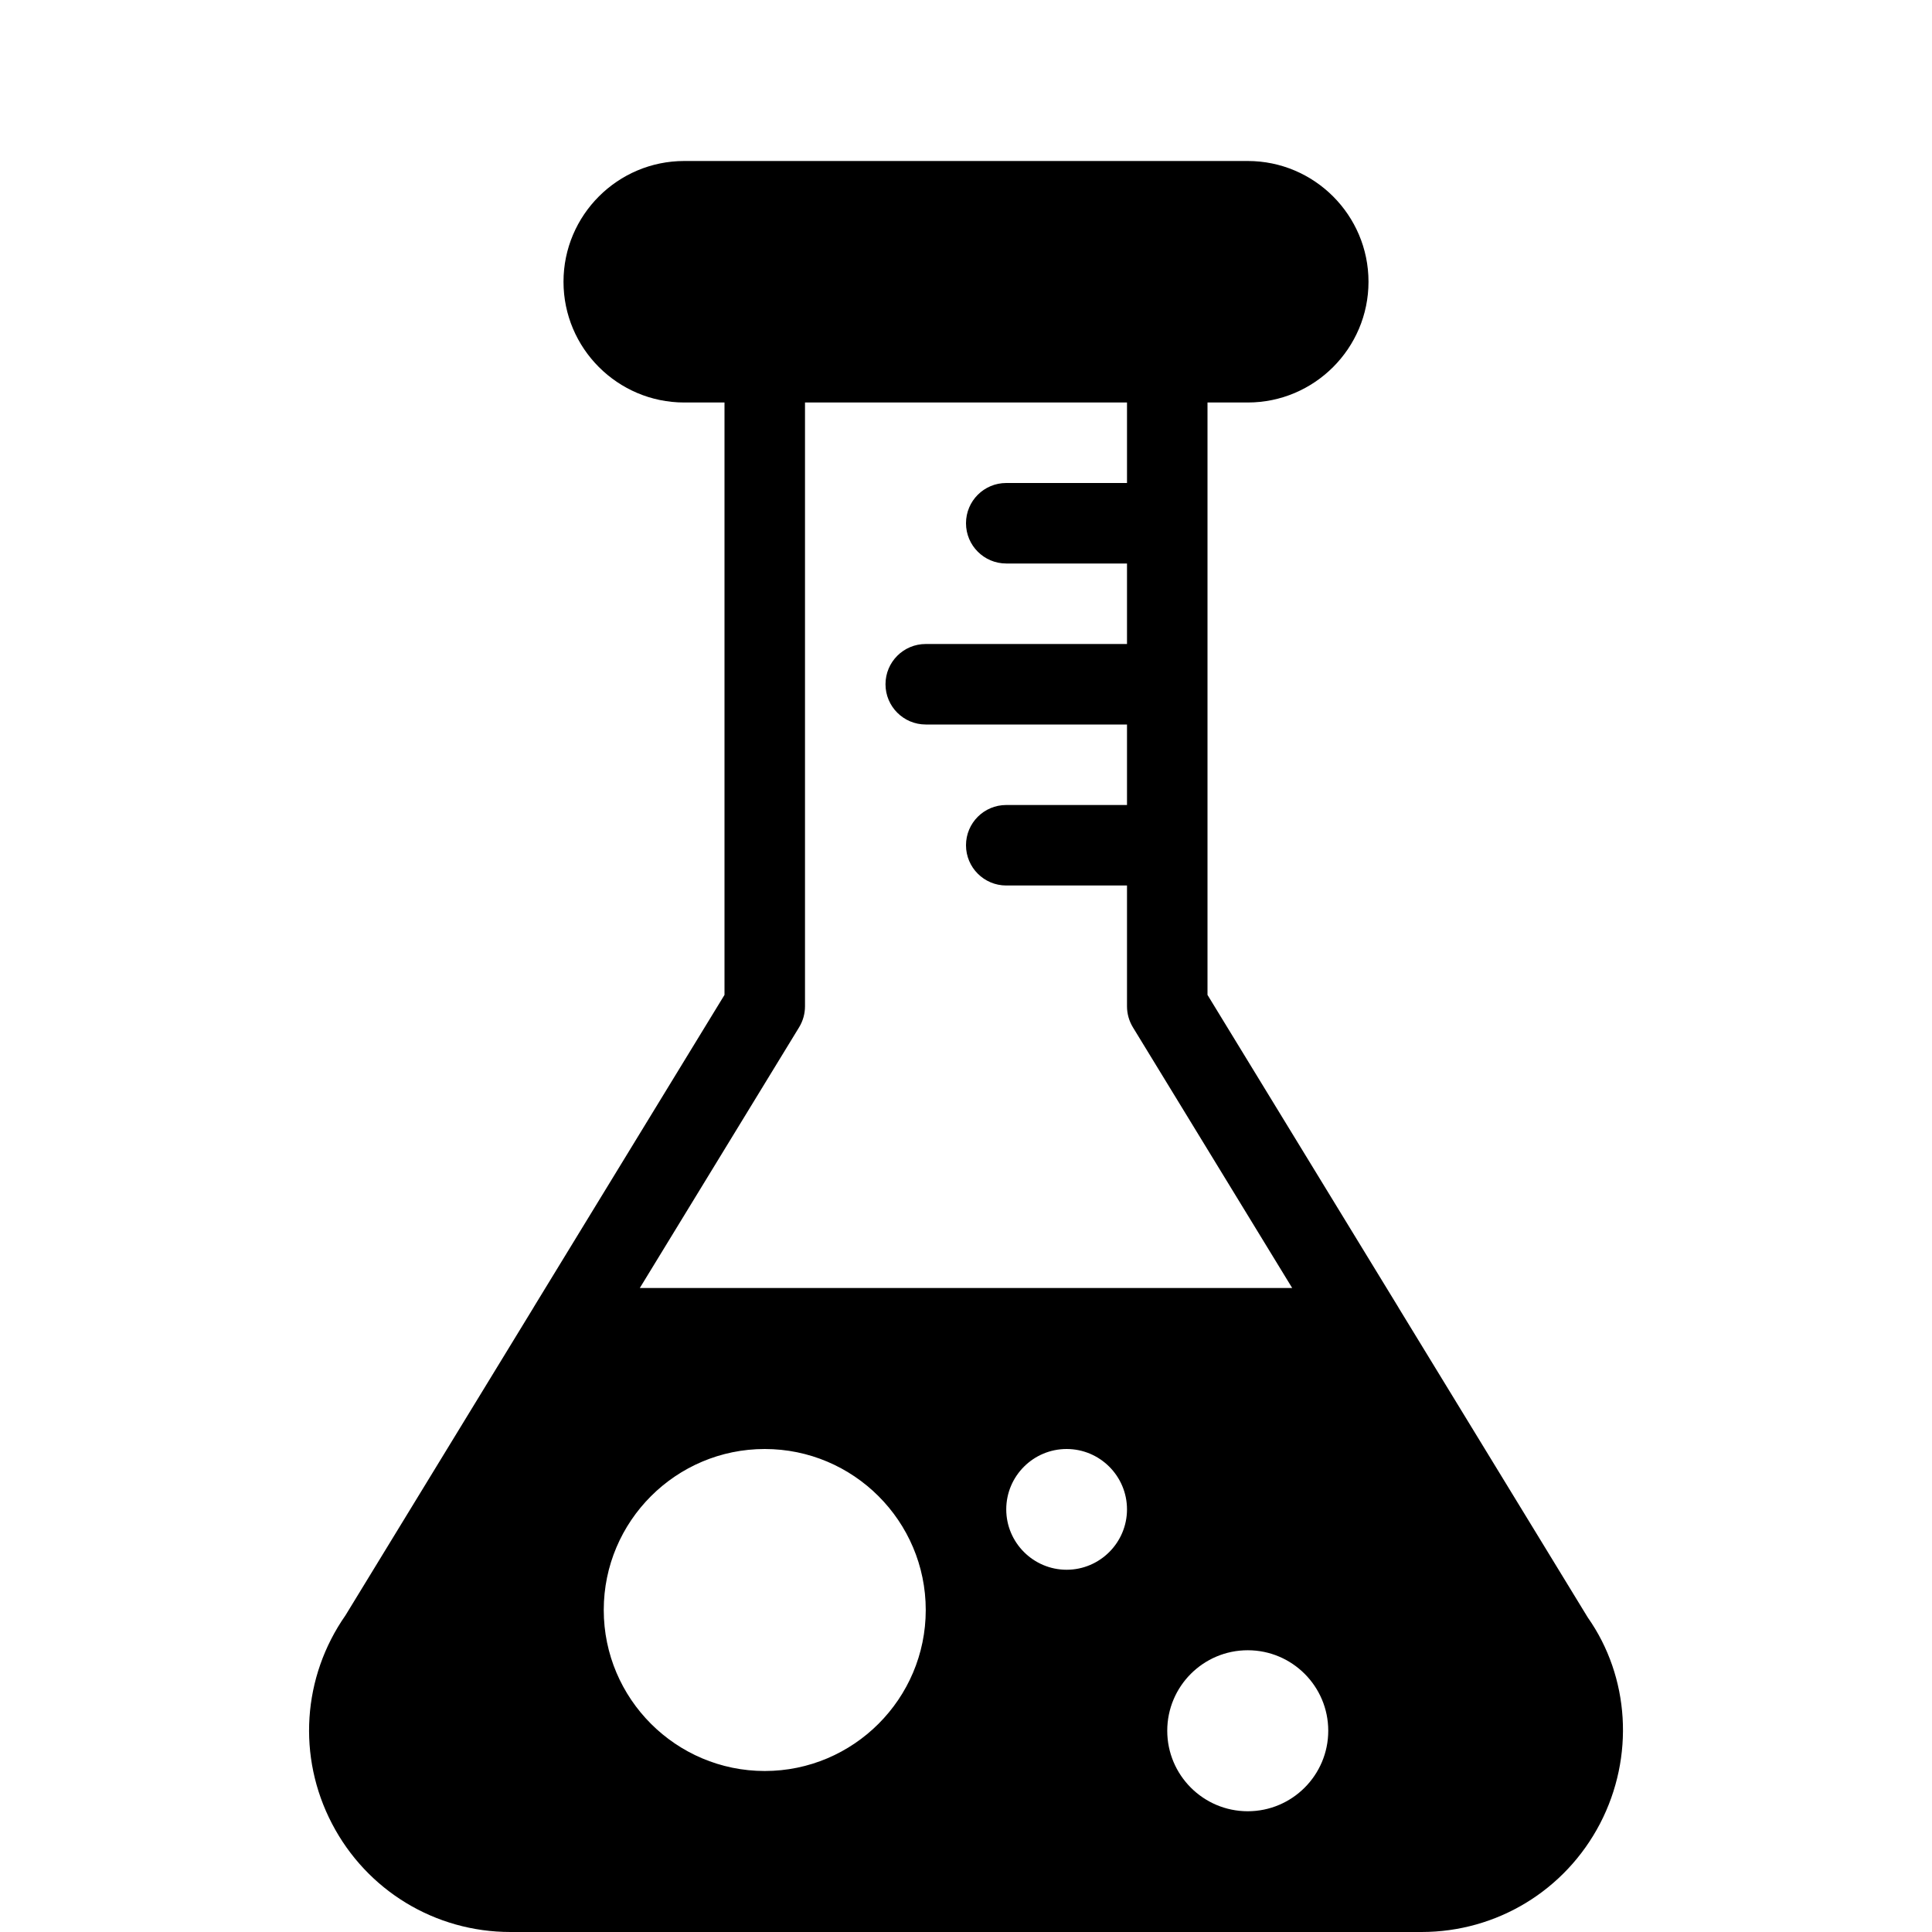 <?xml version="1.0" encoding="utf-8"?>
<!-- Generator: Adobe Illustrator 19.2.0, SVG Export Plug-In . SVG Version: 6.00 Build 0)  -->
<svg version="1.1" xmlns="http://www.w3.org/2000/svg" xmlns:xlink="http://www.w3.org/1999/xlink" x="0px" y="0px" width="24px"
	 height="24px" viewBox="0 0 24 24" enable-background="new 0 0 24 24" xml:space="preserve">
<g id="Filled_Icons">
	<path d="M19.724,20.093l-2.354-3.854v-0.001L15,12.359V5h0.5C16.327,5,17,4.327,17,3.5S16.327,2,15.5,2h-7C7.673,2,7,2.673,7,3.5
		S7.673,5,8.5,5H9v7.359l-2.37,3.879v0.001l-2.338,3.827c-0.536,0.767-0.601,1.758-0.168,2.588C4.556,23.484,5.405,24,6.341,24
		h11.317c0.936,0,1.785-0.516,2.218-1.346C20.308,21.823,20.243,20.831,19.724,20.093z M9.927,12.761
		C9.975,12.682,10,12.592,10,12.5V5h4v1h-1.5C12.224,6,12,6.223,12,6.5C12,6.776,12.224,7,12.5,7H14v1h-2.5
		C11.224,8,11,8.223,11,8.5C11,8.776,11.224,9,11.5,9H14v1h-1.5c-0.276,0-0.5,0.223-0.5,0.5c0,0.276,0.224,0.5,0.5,0.5H14v1.5
		c0,0.092,0.025,0.182,0.073,0.261L16.052,16H7.948L9.927,12.761z M9.5,22c-1.102,0-2-0.897-2-2c0-1.104,0.898-2,2-2s2,0.896,2,2
		C11.5,21.103,10.602,22,9.5,22z M13.25,19.5c-0.413,0-0.75-0.337-0.75-0.75c0-0.414,0.337-0.75,0.75-0.75S14,18.336,14,18.75
		C14,19.163,13.663,19.5,13.25,19.5z M15.5,22.5c-0.552,0-1-0.449-1-1c0-0.552,0.448-1,1-1s1,0.448,1,1
		C16.5,22.051,16.052,22.5,15.5,22.5z"/>
</g>
<g id="invisible_shape">
	<rect fill="none" width="24" height="24"/>
</g>
</svg>
